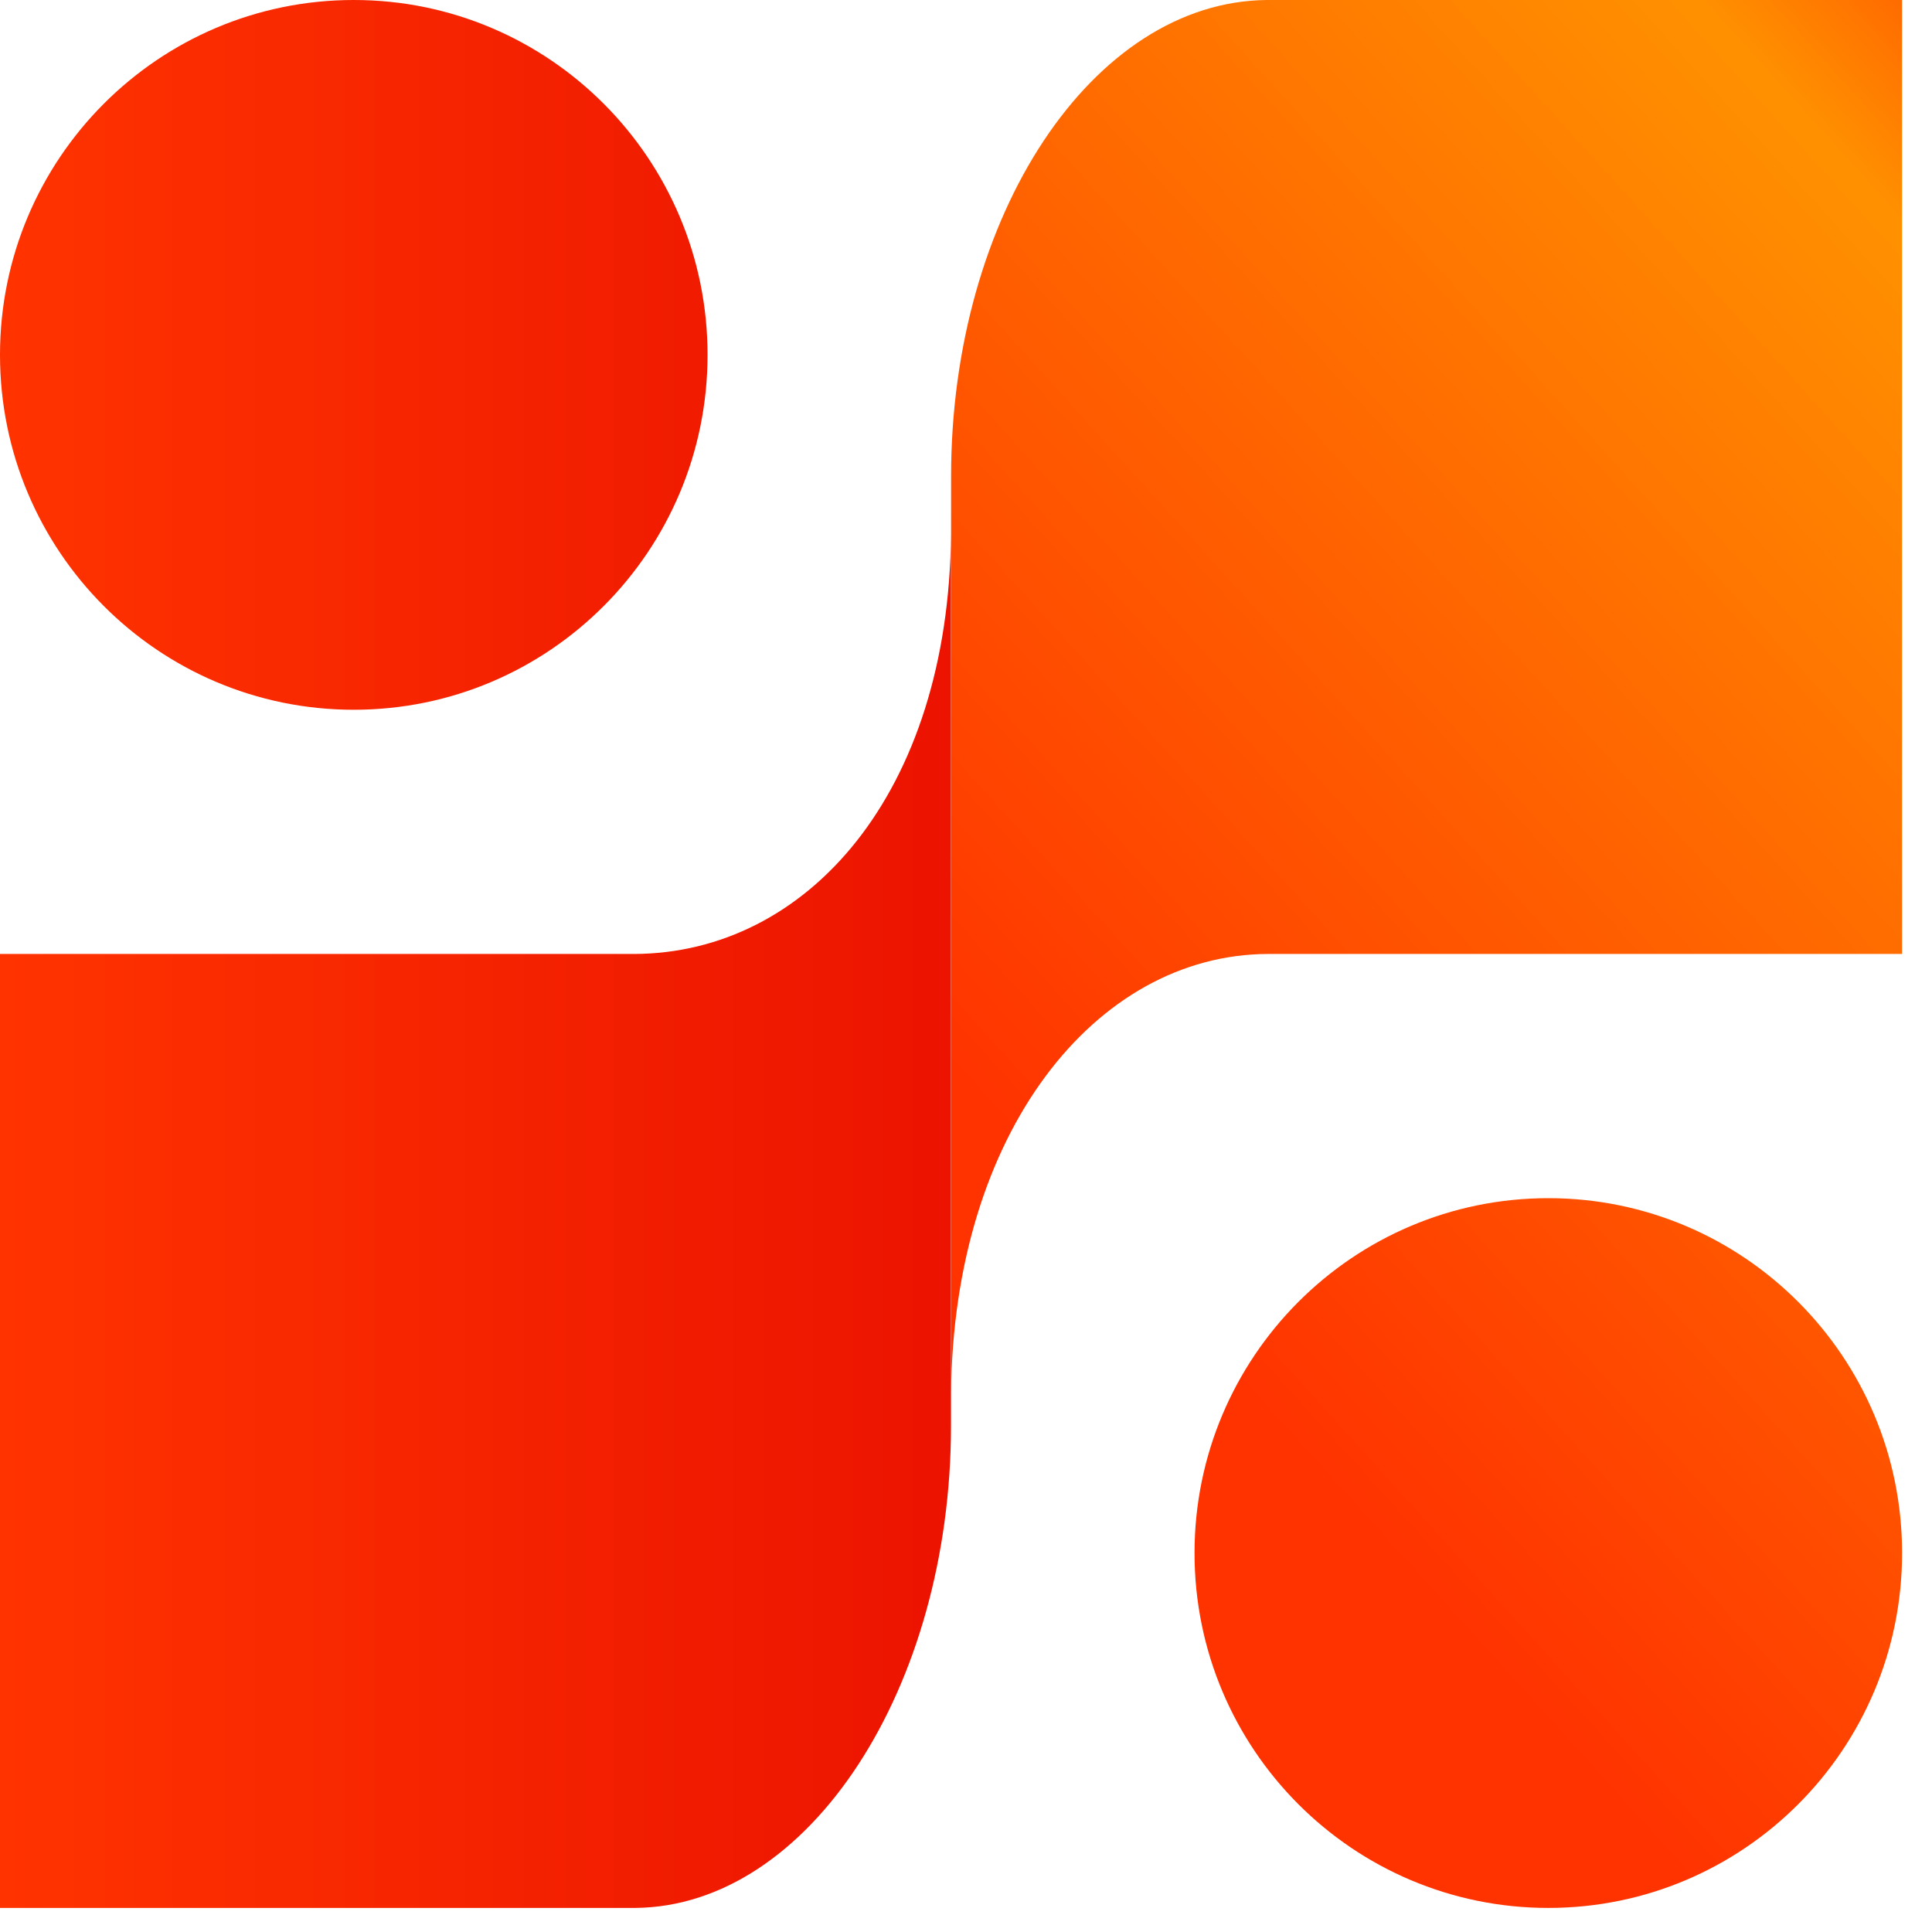<svg width="35" height="35" viewBox="0 0 35 35" fill="none" xmlns="http://www.w3.org/2000/svg">
<path d="M6.409 12.858C9.948 12.858 12.818 9.98 12.818 6.429C12.818 2.878 9.948 0 6.409 0C2.869 0 0 2.878 0 6.429C0 9.98 2.869 12.858 6.409 12.858Z" fill="url(#paint0_linear_485_43142)"/>
<path d="M17.228 9.678C17.188 14.37 14.626 17.272 11.485 17.282L0 17.282V34.564H11.474L11.485 34.564H11.509C14.663 34.535 17.228 30.565 17.228 25.835H17.228V9.678Z" fill="url(#paint1_linear_485_43142)"/>
<path d="M28.049 34.564C31.588 34.564 34.458 31.686 34.458 28.135C34.458 24.585 31.588 21.706 28.049 21.706C24.509 21.706 21.64 24.585 21.64 28.135C21.64 31.686 24.509 34.564 28.049 34.564Z" fill="url(#paint2_linear_485_43142)"/>
<path d="M22.984 0L22.972 0H22.949C19.795 0.028 17.229 3.9 17.23 8.631V25.232C17.27 20.541 19.832 17.291 22.972 17.282H34.458V0H22.984Z" fill="url(#paint3_linear_485_43142)"/>
<defs>
<linearGradient id="paint0_linear_485_43142" x1="27.67" y1="17.282" x2="0" y2="17.282" gradientUnits="userSpaceOnUse">
<stop stop-color="#E00000"/>
<stop offset="1" stop-color="#FF3300"/>
</linearGradient>
<linearGradient id="paint1_linear_485_43142" x1="27.67" y1="17.282" x2="0" y2="17.282" gradientUnits="userSpaceOnUse">
<stop stop-color="#E00000"/>
<stop offset="1" stop-color="#FF3300"/>
</linearGradient>
<linearGradient id="paint2_linear_485_43142" x1="34.485" y1="-2.49883e-07" x2="15.385" y2="17.282" gradientUnits="userSpaceOnUse">
<stop stop-color="#FF6B00"/>
<stop offset="0.108" stop-color="#FF9100"/>
<stop offset="1" stop-color="#FF3300"/>
</linearGradient>
<linearGradient id="paint3_linear_485_43142" x1="34.485" y1="-2.49883e-07" x2="15.385" y2="17.282" gradientUnits="userSpaceOnUse">
<stop stop-color="#FF6B00"/>
<stop offset="0.108" stop-color="#FF9100"/>
<stop offset="1" stop-color="#FF3300"/>
</linearGradient>
</defs>
</svg>
